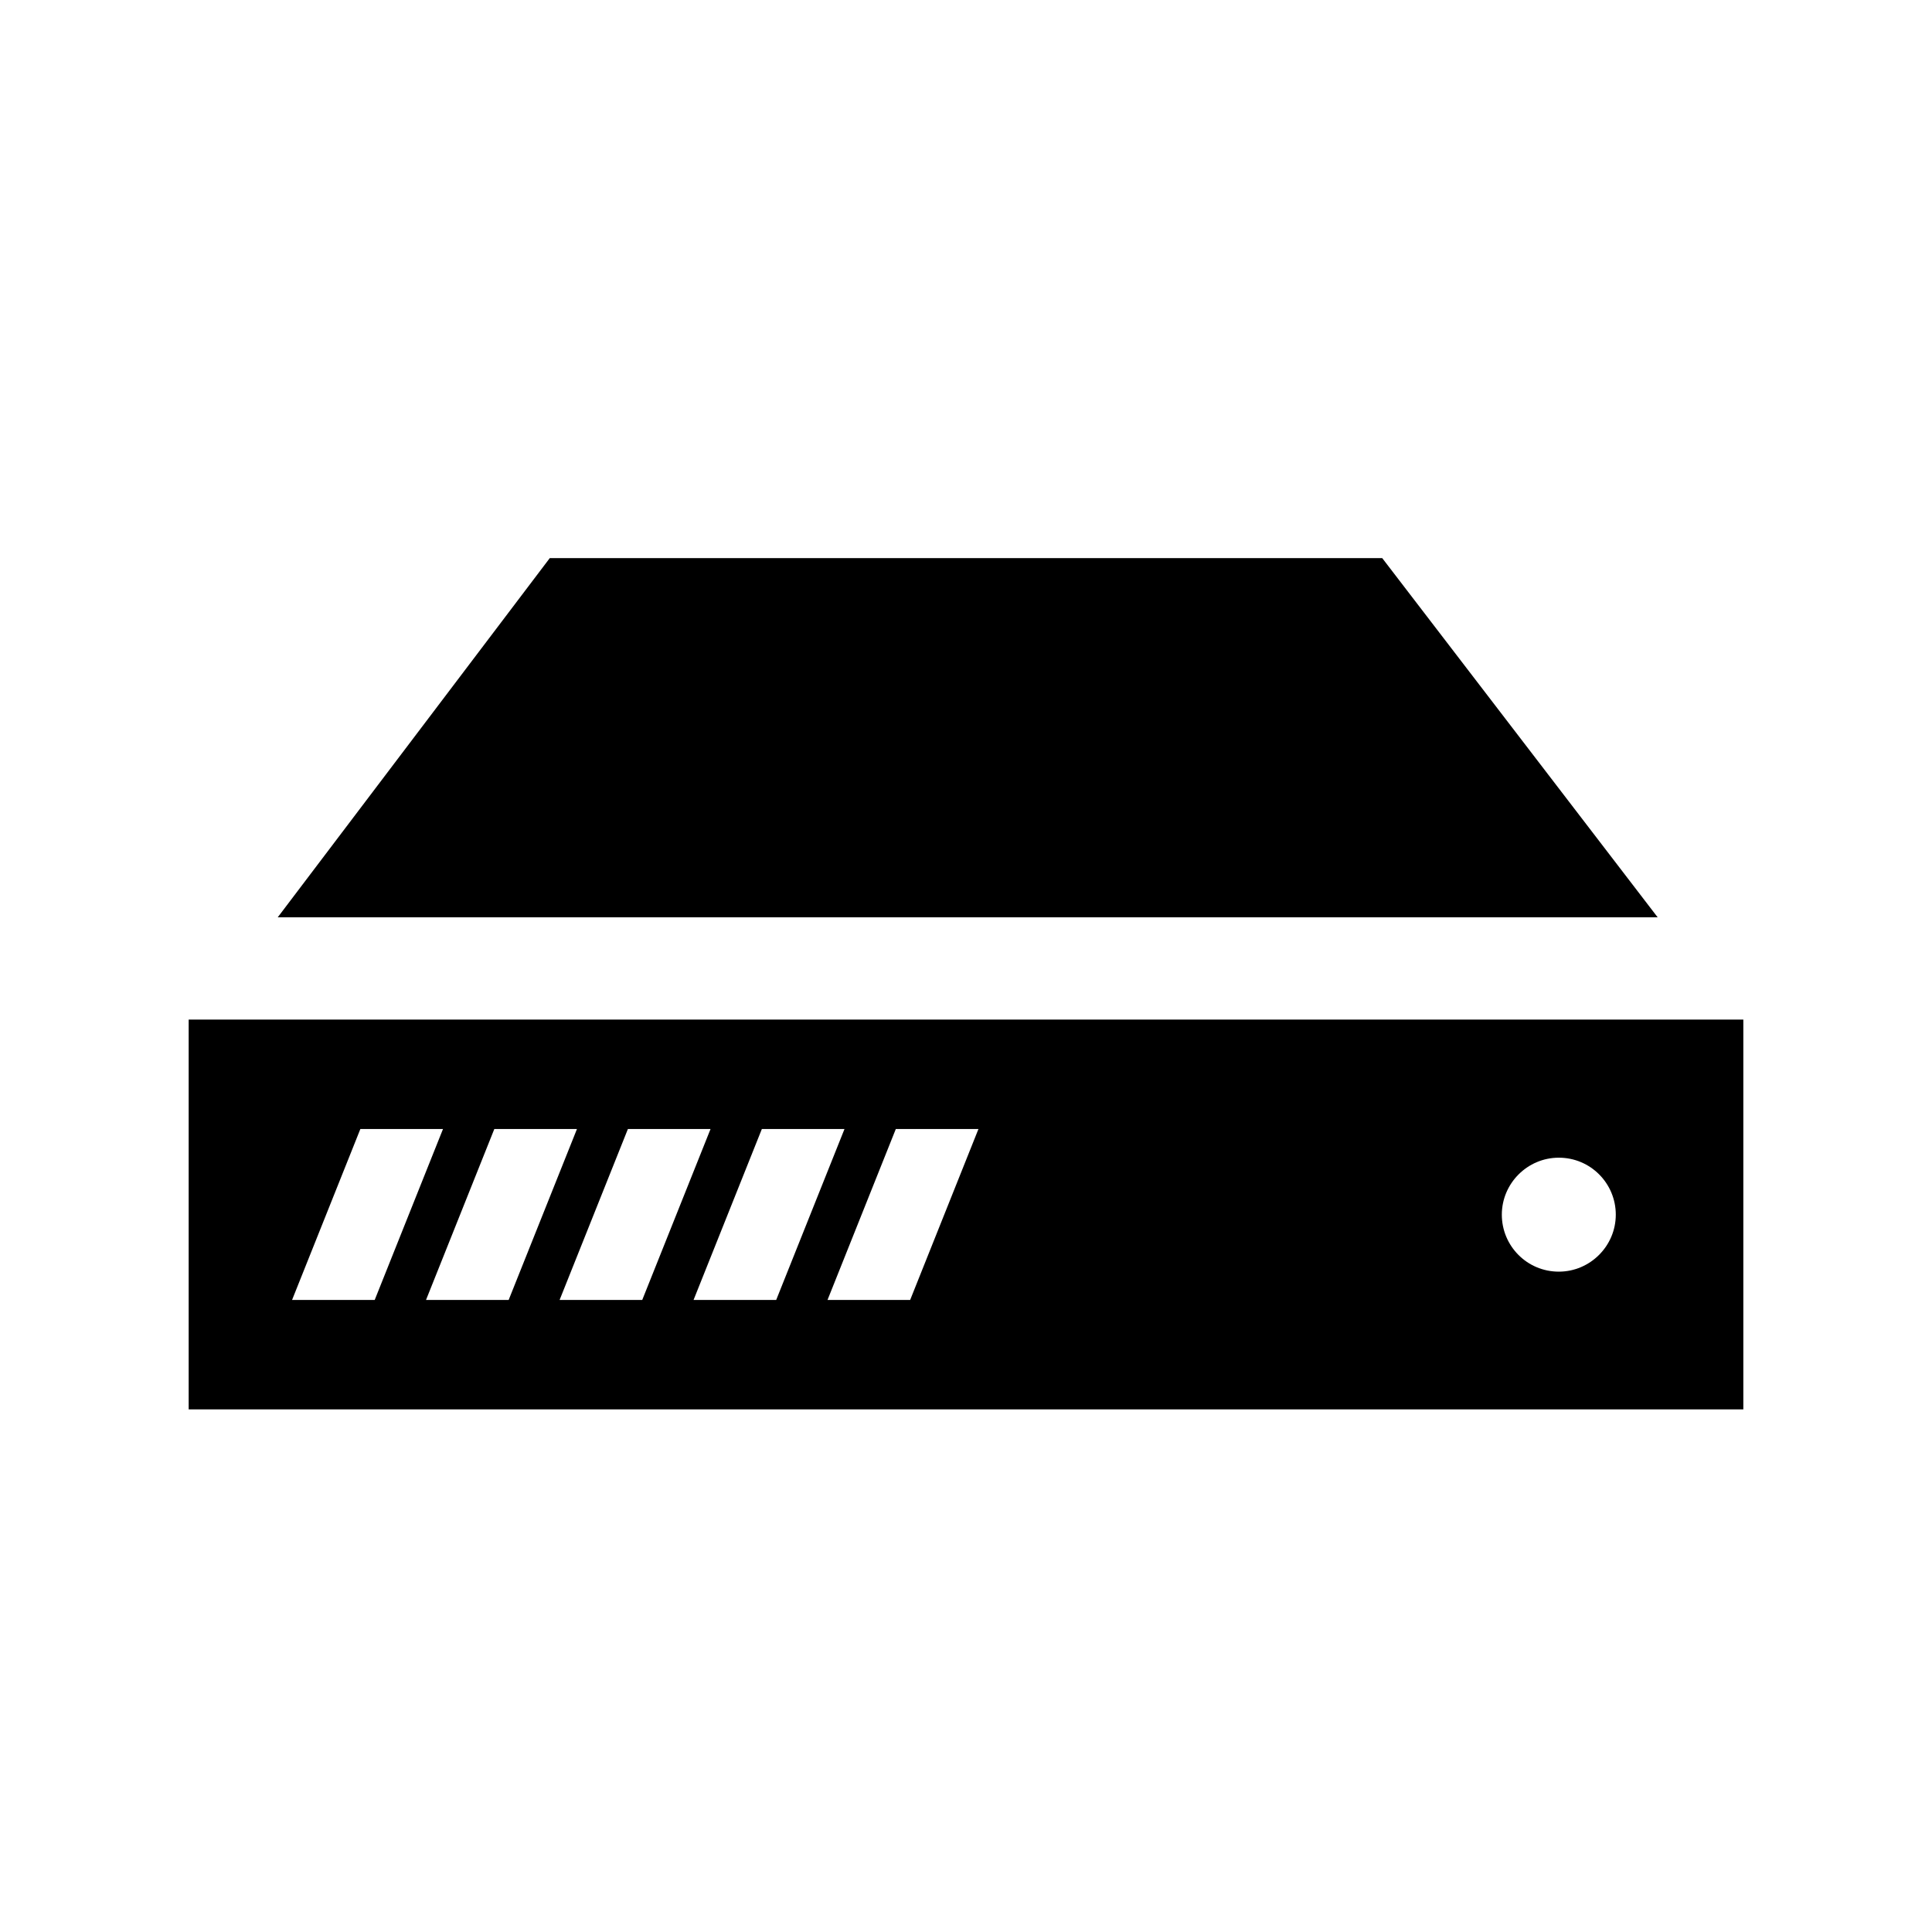 <?xml version="1.0" encoding="utf-8"?>
<!DOCTYPE svg PUBLIC "-//W3C//DTD SVG 1.1//EN" "http://www.w3.org/Graphics/SVG/1.1/DTD/svg11.dtd">
<svg version="1.1" xmlns="http://www.w3.org/2000/svg" xmlns:xlink="http://www.w3.org/1999/xlink" x="0px" y="0px"
	 width="512px" height="512px" viewBox="0 0 512 512" style="enable-background:new 0 0 512 512;" xml:space="preserve">
    <title>TitleHere</title>
    <desc>DescriptionHere</desc>
  <g id="icon-vm2">
    <path id="server-icon" d="M462,270.2H50v103.3h412V270.2z M77.4,344.5l18.1-45.3h21.9l-18.1,45.3H77.4z M112.9,344.5l18.1-45.3h21.9
	l-18.1,45.3H112.9z M148.3,344.5l18.1-45.3h21.9l-18.1,45.3H148.3z M183.8,344.5l18.1-45.3h21.9l-18.1,45.3H183.8z M241.2,344.5
	h-21.9l18.1-45.3h21.9L241.2,344.5z M413.1,337c-8.4,0-15.1-6.8-15.1-15.1s6.8-15.1,15.1-15.1c8.4,0,15.1,6.8,15.1,15.1
	S421.4,337,413.1,337z M439.3,243.1H73.6l72.1-95.2h220.6L439.3,243.1z"/>
  </g>
</svg>
